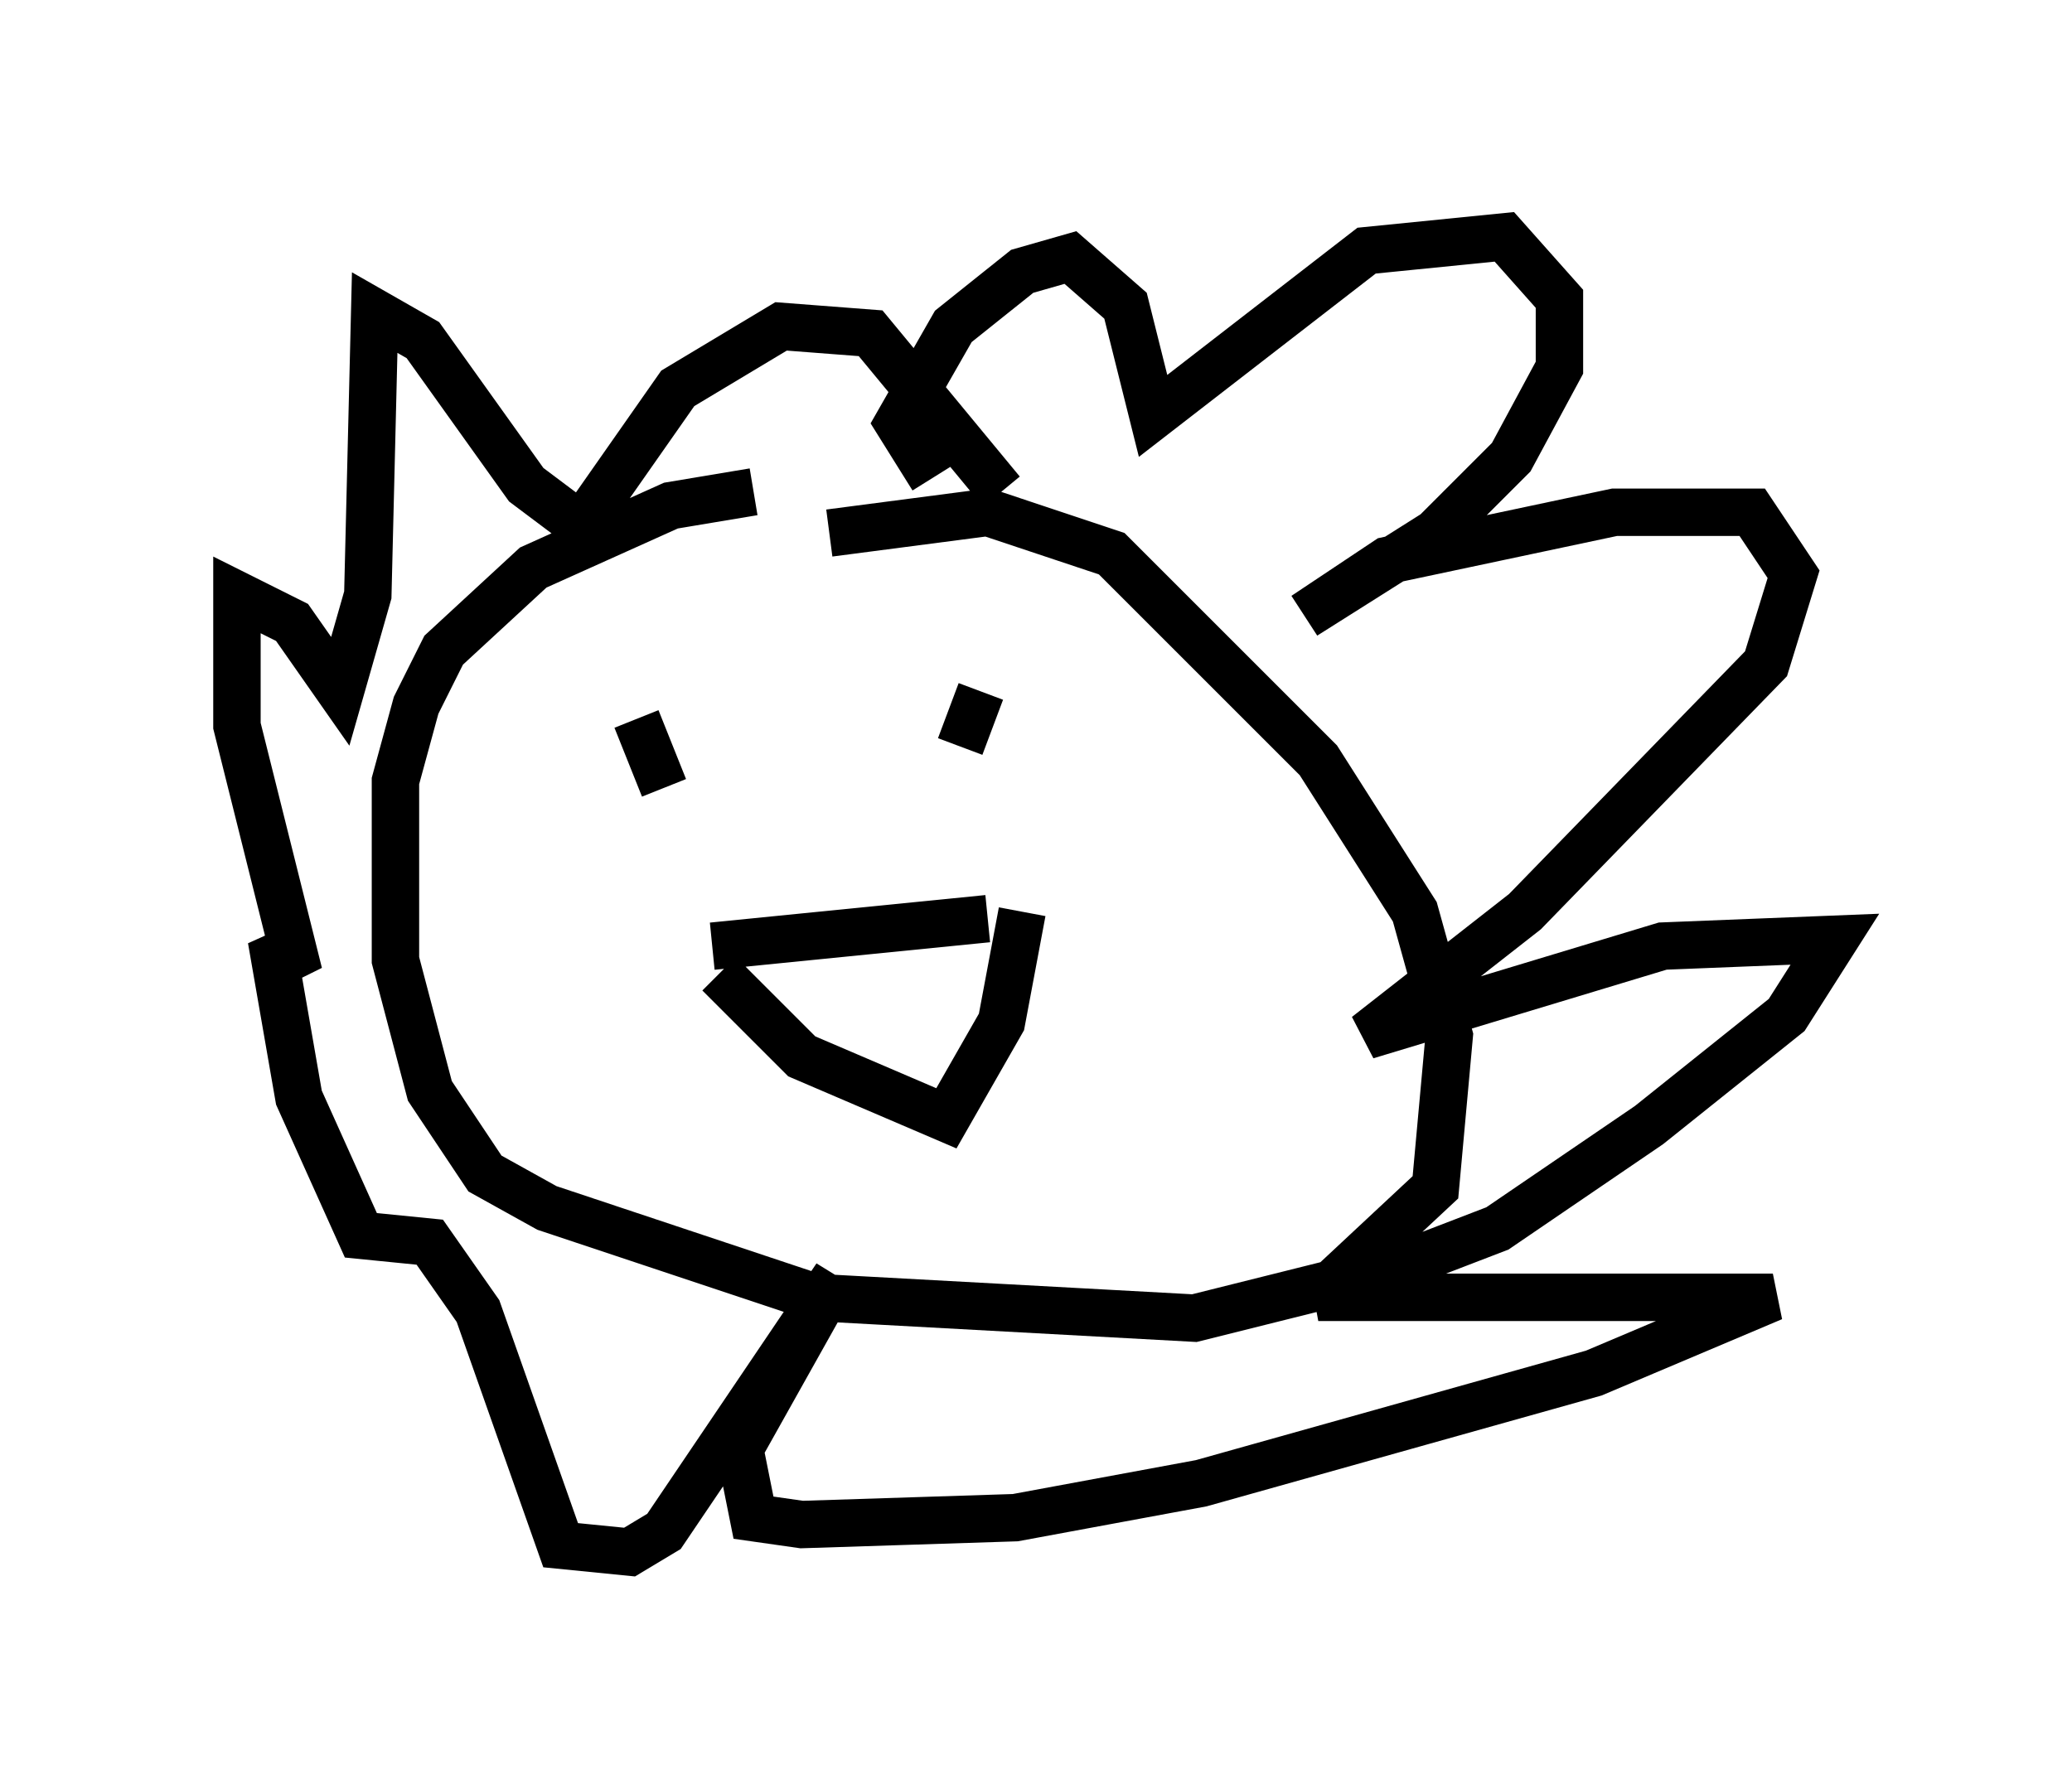 <?xml version="1.0" encoding="utf-8" ?>
<svg baseProfile="full" height="37.743" version="1.1" width="43.698" xmlns="http://www.w3.org/2000/svg" xmlns:ev="http://www.w3.org/2001/xml-events" xmlns:xlink="http://www.w3.org/1999/xlink"><defs /><rect fill="white" height="37.743" width="43.698" x="0" y="0" /><path d="M23.737, 10.374 m-7.844, 0.0 l-1.743, 0.291 -2.905, 1.307 l-1.888, 1.743 -0.581, 1.162 l-0.436, 1.598 0.0, 3.777 l0.726, 2.76 1.162, 1.743 l1.307, 0.726 5.665, 1.888 l7.989, 0.436 2.905, -0.726 l2.179, -2.034 0.291, -3.196 l-0.726, -2.615 -2.034, -3.196 l-4.358, -4.358 -2.615, -0.872 l-3.341, 0.436 m-4.067, 3.922 l0.581, 1.453 m6.682, -2.034 l-0.436, 1.162 m-5.229, 4.212 l5.81, -0.581 m-5.665, 1.162 l1.743, 1.743 3.05, 1.307 l1.162, -2.034 0.436, -2.324 m-1.888, -9.151 l-0.726, -1.162 1.162, -2.034 l1.453, -1.162 1.017, -0.291 l1.162, 1.017 0.581, 2.324 l4.503, -3.486 2.905, -0.291 l1.162, 1.307 0.0, 1.453 l-1.017, 1.888 -1.598, 1.598 l-2.76, 1.743 1.743, -1.162 l4.793, -1.017 2.905, 0.0 l0.872, 1.307 -0.581, 1.888 l-5.084, 5.229 -3.341, 2.615 l6.246, -1.888 3.631, -0.145 l-1.017, 1.598 -2.905, 2.324 l-3.196, 2.179 -3.777, 1.453 l9.587, 0.0 -3.777, 1.598 l-8.279, 2.324 -3.922, 0.726 l-4.503, 0.145 -1.017, -0.145 l-0.291, -1.453 2.034, -3.631 l-3.631, 5.374 -0.726, 0.436 l-1.453, -0.145 -1.743, -4.939 l-1.017, -1.453 -1.453, -0.145 l-1.307, -2.905 -0.581, -3.341 l0.581, 0.726 -1.307, -5.229 l0.0, -2.76 1.162, 0.581 l1.017, 1.453 0.581, -2.034 l0.145, -5.955 1.017, 0.581 l2.179, 3.05 1.162, 0.872 l2.034, -2.905 2.179, -1.307 l1.888, 0.145 2.76, 3.341 " fill="none" stroke="black" stroke-width="1" /></svg>
